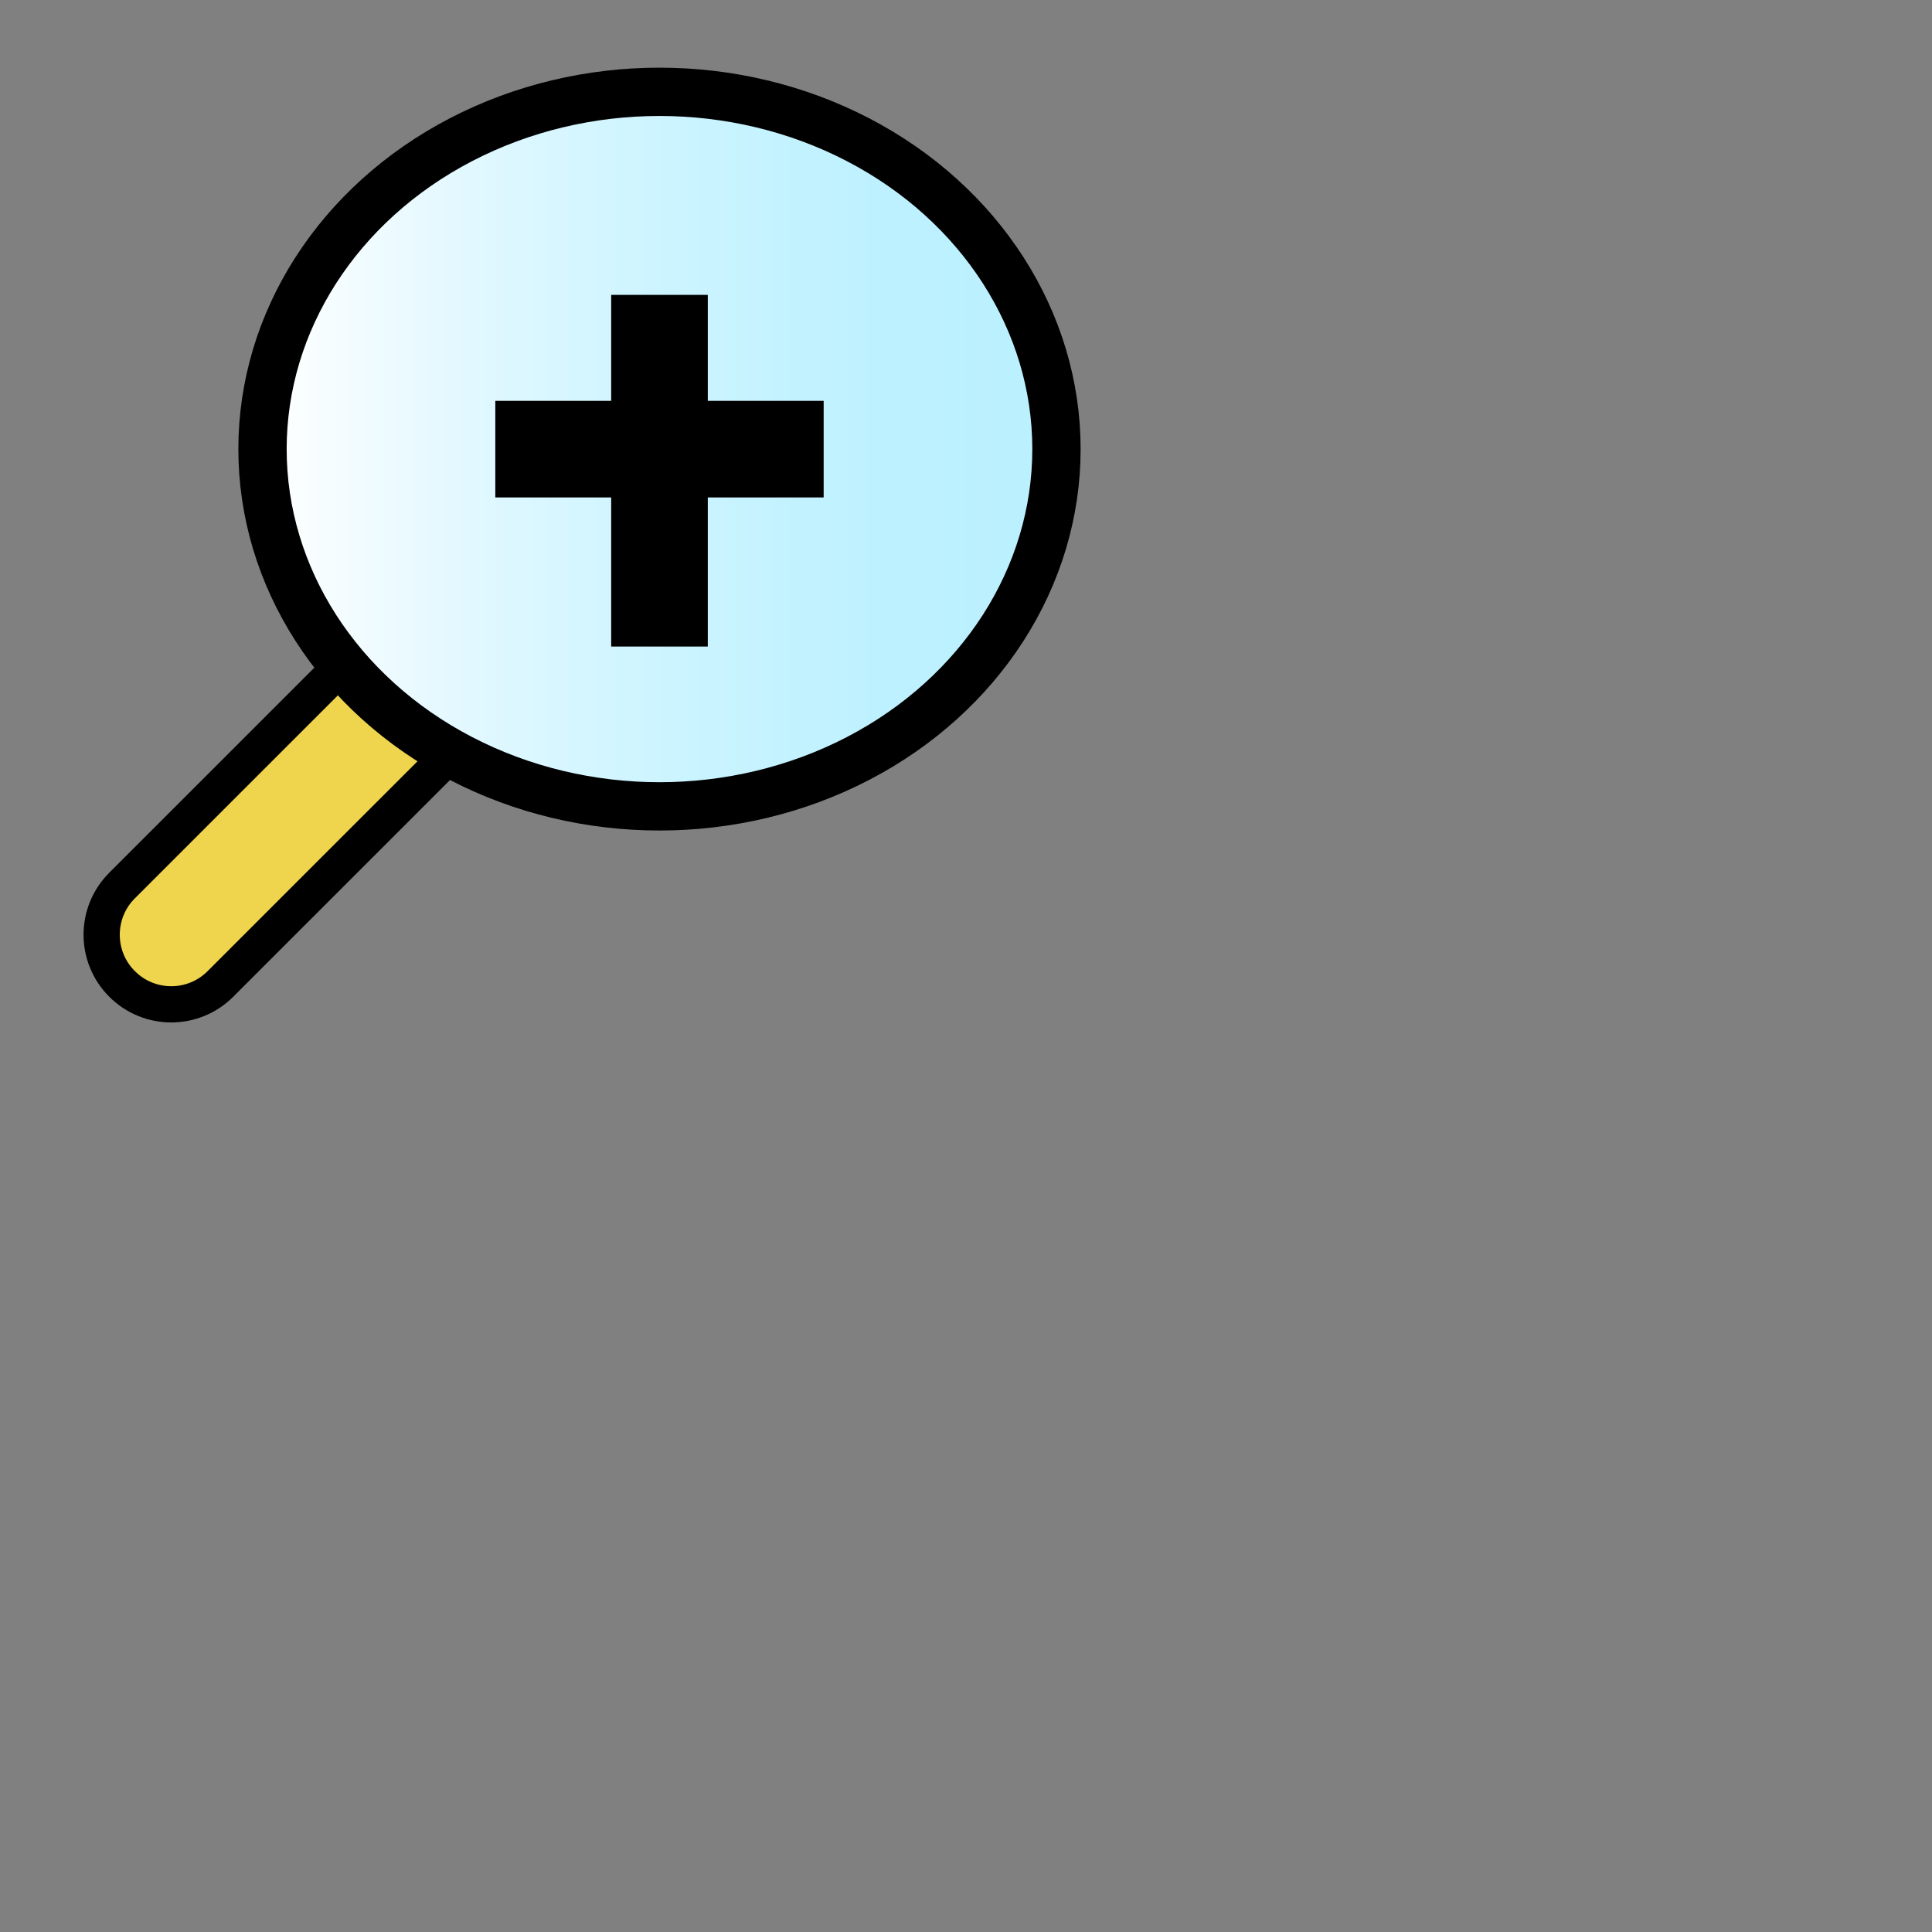 <?xml version="1.0" encoding="utf-8"?>
<!-- Generator: Adobe Illustrator 15.1.0, SVG Export Plug-In . SVG Version: 6.00 Build 0)  -->
<!DOCTYPE svg PUBLIC "-//W3C//DTD SVG 1.1//EN" "http://www.w3.org/Graphics/SVG/1.1/DTD/svg11.dtd">
<svg version="1.1" id="Layer_1" xmlns="http://www.w3.org/2000/svg" xmlns:xlink="http://www.w3.org/1999/xlink" x="0px" y="0px"
	 width="10px" height="10px" viewBox="0 0 40 40" enable-background="new 0 0 40 40" xml:space="preserve">
<rect x="0" y="0" width="40" height="40" fill="#808080" stroke="none"/>
<path fill="#EFD54D" stroke="#000000" stroke-width="0.75" stroke-miterlimit="10" d="M2.527,20.371
	c0.563,0.564,1.475,0.563,2.037,0l5.198-5.197c0.563-0.563,0.563-1.474,0-2.037l0,0c-0.563-0.564-1.474-0.564-2.037,0l-5.198,5.197
	C1.964,18.896,1.964,19.809,2.527,20.371L2.527,20.371z"/>
<linearGradient id="SVGID_1_" gradientUnits="userSpaceOnUse" x1="126.394" y1="-15.958" x2="142.833" y2="-15.958" gradientTransform="matrix(1 0 0 -1 -120.96 -6.66)">
	<stop  offset="0" style="stop-color:#FFFFFF"/>
	<stop  offset="0.262" style="stop-color:#E1F8FF"/>
	<stop  offset="0.52" style="stop-color:#CBF4FF"/>
	<stop  offset="0.77" style="stop-color:#BEF1FF"/>
	<stop  offset="1" style="stop-color:#BAF0FF"/>
</linearGradient>
<ellipse fill="url(#SVGID_1_)" stroke="#000000" stroke-miterlimit="10" cx="13.654" cy="9.298" rx="8.219" ry="7.397"/>
<line fill="none" stroke="#000000" stroke-width="2" stroke-miterlimit="10" x1="10.255" y1="9.299" x2="17.053" y2="9.299"/>
<line fill="none" stroke="#000000" stroke-width="2" stroke-miterlimit="10" x1="13.654" y1="13.386" x2="13.654" y2="6.105"/>
</svg>
